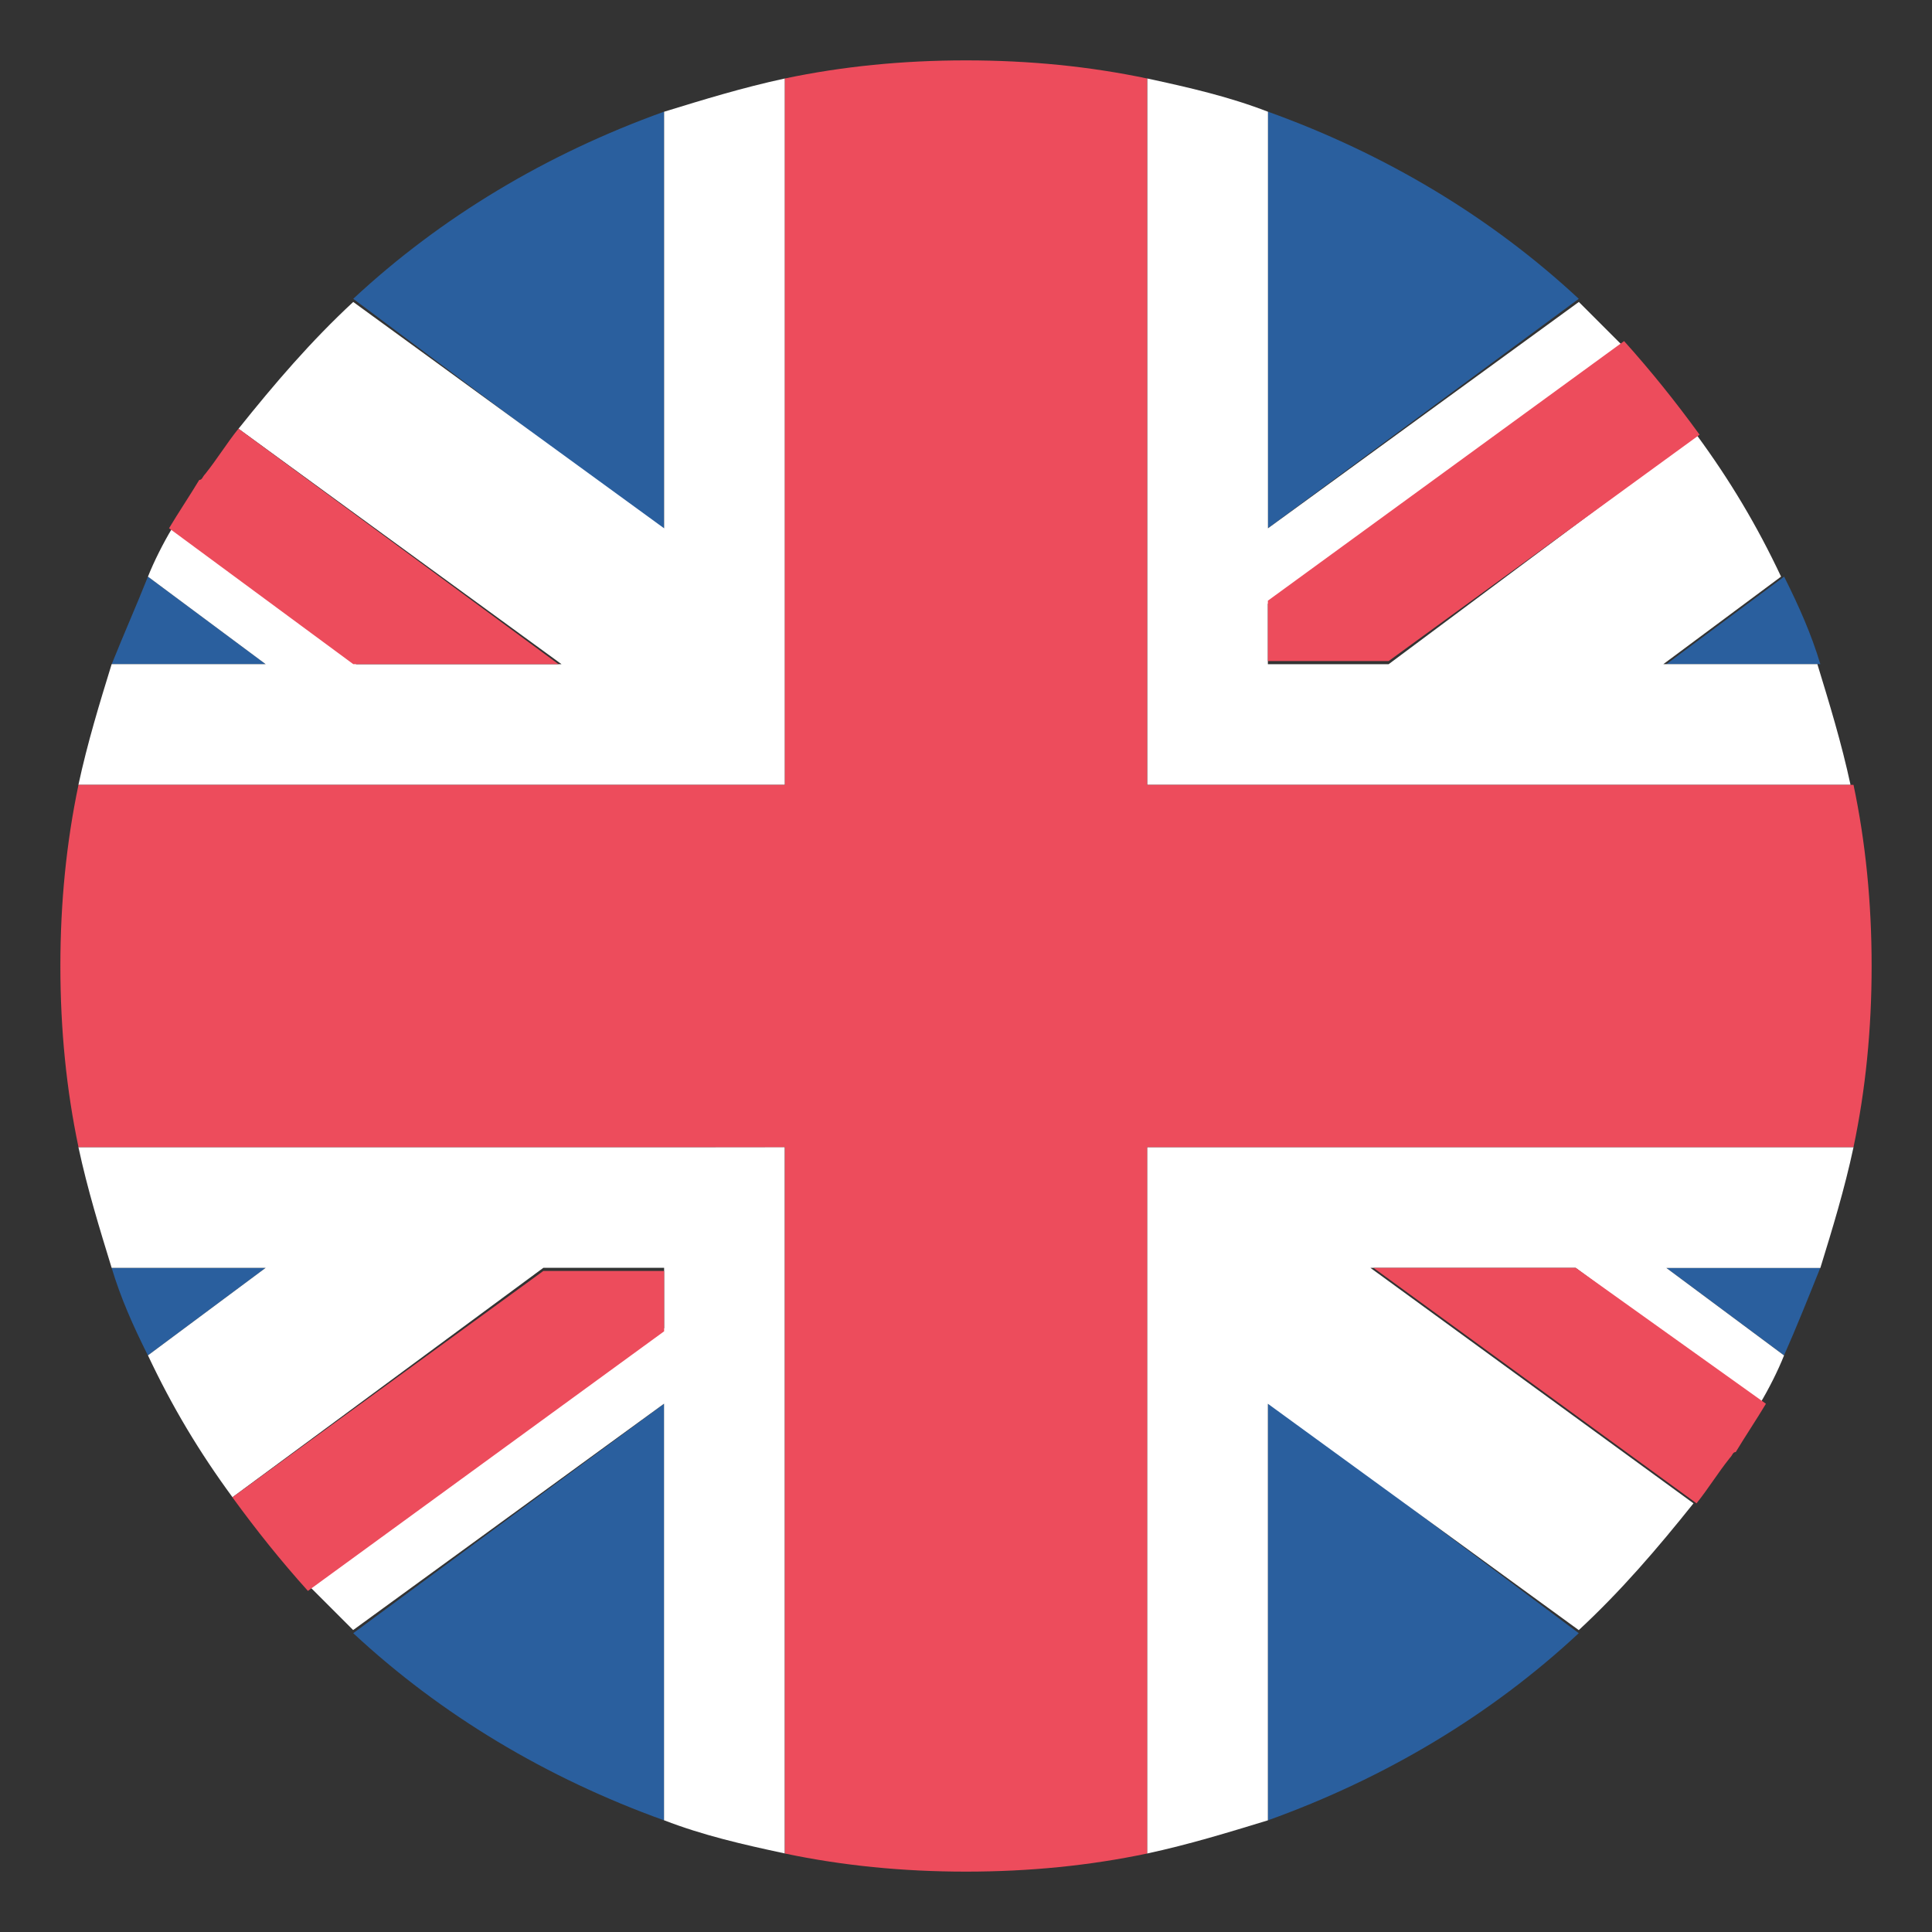 <svg fill="none" height="24" viewBox="0 0 24 24" width="24" xmlns="http://www.w3.org/2000/svg" xmlns:xlink="http://www.w3.org/1999/xlink"><rect x="0" y="0" width="24" height="24" fill="#333333" stroke="none"/><clipPath id="a"><path d="m0 0h24v24h-24z"/></clipPath><g clip-path="url(#a)"><g fill="#2a5f9e"><path d="m8.25 22.613v-5.175l-3.862 2.85c1.087 1.012 2.4 1.8 3.862 2.325z"/><path d="m15.75 22.613c1.462-.525 2.775-1.312 3.862-2.325l-3.862-2.888z"/><path d="m1.387 15.75c.113.375.263.713.45 1.087l1.462-1.087z"/><path d="m20.7 15.75 1.462 1.087c.15-.338.3-.713.45-1.087z"/></g><path d="m8.812 14.25h-7.838c.113.525.263 1.012.413 1.5h1.913l-1.462 1.087c.3.637.637 1.2 1.05 1.762l3.862-2.85h1.5v.75l-4.388 3.225.525.525 3.862-2.812v5.175c.487.188.975.3 1.5.412v-8.775z" fill="#fff"/><path d="m23.025 14.25h-8.775v8.775c.525-.113 1.012-.263 1.5-.412v-5.175l3.862 2.812c.525-.487.975-1.012 1.425-1.575l-4.013-2.925h2.55l2.288 1.688c.113-.188.225-.412.3-.6l-1.462-1.087h1.913c.15-.487.3-.975.412-1.5z" fill="#fff"/><path d="m2.887 18.6c.3.412.6.787.938 1.163l4.425-3.225v-.75h-1.5z" fill="#ed4c5c"/><path d="m17.062 15.75 4.013 2.925c.15-.188.263-.375.412-.562.037-.037.037-.075.075-.075.113-.188.263-.412.375-.6l-2.362-1.688z" fill="#ed4c5c"/><path d="m15.75 1.387v5.175l3.862-2.85c-1.087-1.012-2.4-1.8-3.862-2.325z" fill="#2a5f9e"/><path d="m8.25 1.387c-1.462.525-2.775 1.312-3.862 2.325l3.862 2.888z" fill="#2a5f9e"/><path d="m22.613 8.25c-.113-.375-.263-.713-.45-1.087l-1.462 1.087z" fill="#2a5f9e"/><path d="m3.3 8.25-1.462-1.087c-.15.375-.3.713-.45 1.087z" fill="#2a5f9e"/><path d="m15.188 9.75h7.8c-.113-.525-.263-1.012-.412-1.5h-1.913l1.462-1.087c-.3-.637-.637-1.2-1.05-1.762l-3.825 2.85h-1.5v-.75l4.388-3.225-.525-.525-3.862 2.812v-5.175c-.487-.188-.975-.3-1.5-.413v8.775z" fill="#fff"/><path d="m.975 9.75h8.775v-8.775c-.525.113-1.012.263-1.5.413v5.175l-3.862-2.812c-.525.487-.975 1.012-1.425 1.575l4.013 2.925h-2.55l-2.288-1.688c-.113.188-.225.412-.3.6l1.462 1.087h-1.913c-.15.487-.3.975-.413 1.5z" fill="#fff"/><path d="m21.113 5.4c-.3-.412-.6-.787-.938-1.163l-4.425 3.225v.75h1.5z" fill="#ed4c5c"/><path d="m6.937 8.25-3.975-2.925c-.15.188-.263.375-.412.562-.037.037-.037.075-.075.075-.113.188-.263.412-.375.6l2.288 1.688z" fill="#ed4c5c"/><path d="m23.025 9.75h-8.775v-8.775c-.713-.15-1.462-.225-2.25-.225s-1.538.075-2.25.225v8.775h-8.775c-.15.713-.225 1.462-.225 2.25s.075 1.538.225 2.25h8.775v8.775c.713.15 1.462.225 2.25.225s1.538-.075 2.25-.225v-8.775h8.775c.15-.713.225-1.462.225-2.25s-.075-1.538-.225-2.25z" fill="#ed4c5c"/></g></svg>